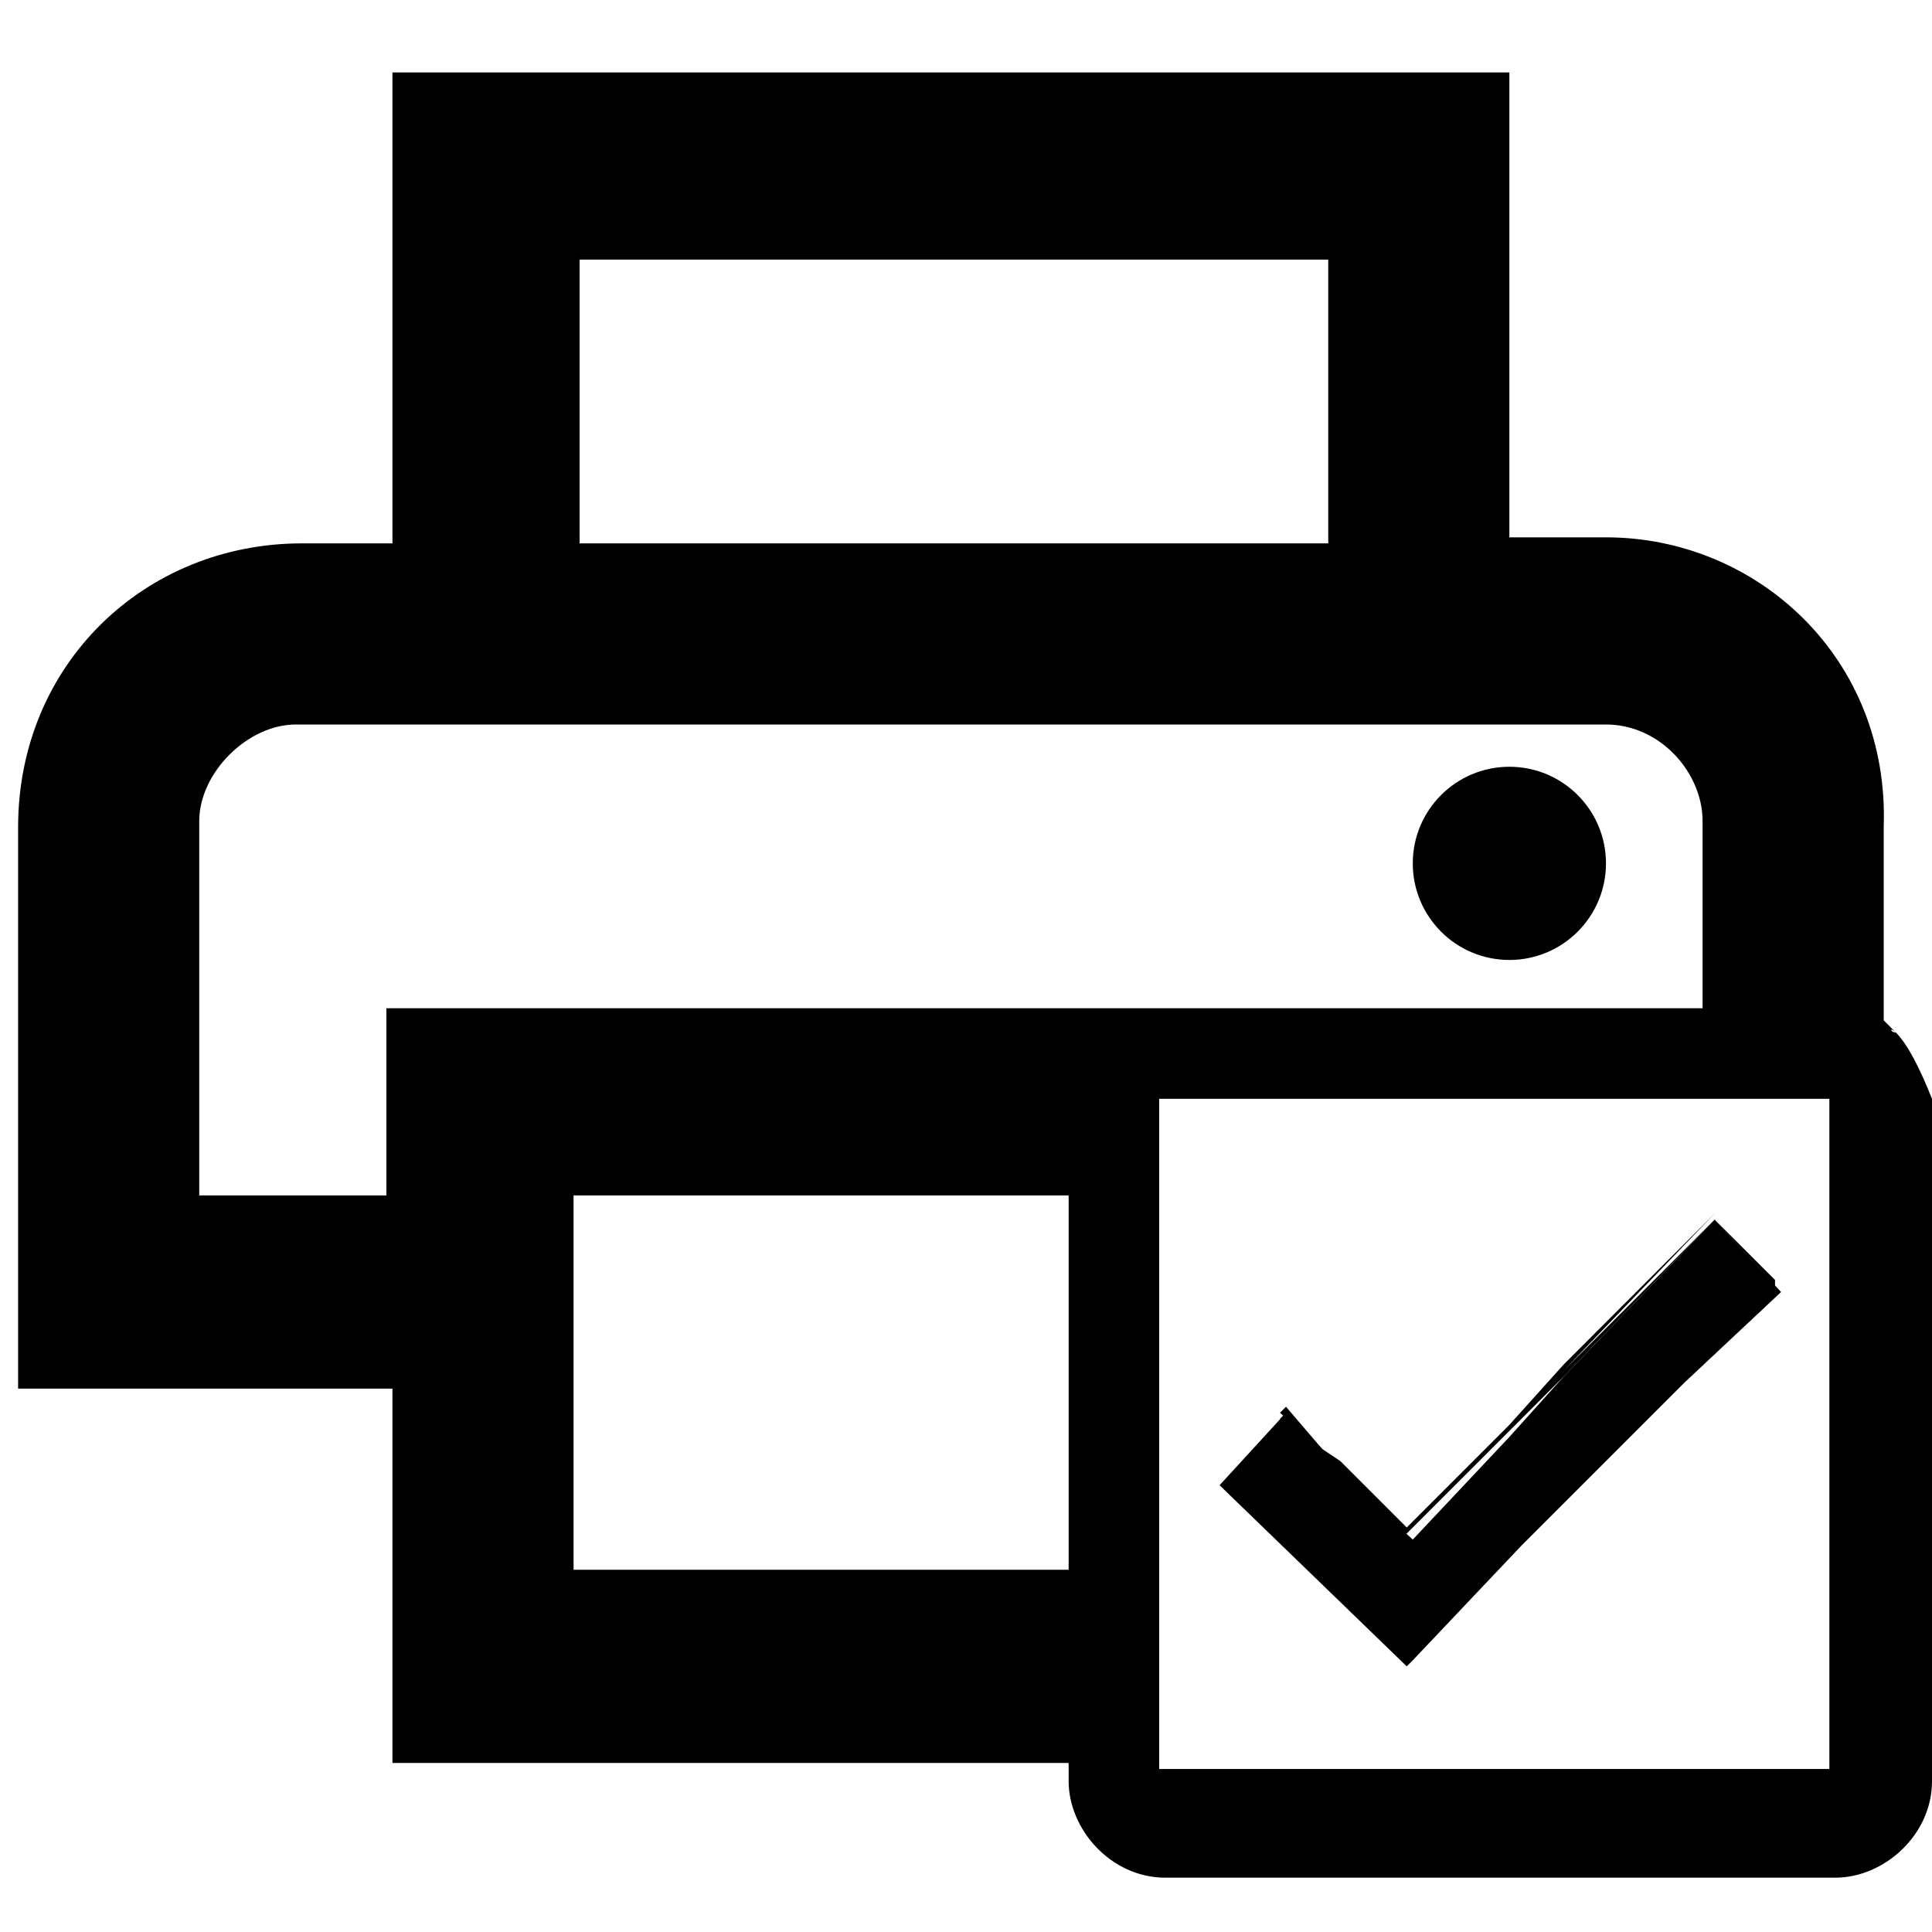 <?xml version="1.0" encoding="utf-8"?>
<!-- Generator: Adobe Illustrator 25.2.0, SVG Export Plug-In . SVG Version: 6.00 Build 0)  -->
<svg version="1.1" id="Layer_1" xmlns="http://www.w3.org/2000/svg" xmlns:xlink="http://www.w3.org/1999/xlink" x="0px" y="0px"
	 viewBox="0 0 32 32" style="enable-background:new 0 0 32 32;" xml:space="preserve">
<style type="text/css">
	.st0{fill:none;}
</style>
<g>
	<g>
		<path class="st0" d="M25.9,22.7l-0.9,1l-1.7,1.7l-1.1-1.1l-0.3-0.3l-0.6-0.6l-1.1,1.1l0,0l1-1l0.6,0.6l0.3,0.3l1.1,1.1l1.7-1.7
			L25.9,22.7l2.5-2.5L25.9,22.7z M28.4,20.2l1,1.1v-0.1L28.4,20.2z"/>
		<path d="M28.4,20.2l1,1.1v-0.1L28.4,20.2z M25,23.7l-1.7,1.7l-1.1-1.1l-0.3-0.3l-0.6-0.6l-1.1,1.1l0,0l1-1l0.6,0.6l0.3,0.3
			l1.1,1.1L25,23.7l0.9-0.9l2.5-2.6l-2.5,2.5L25,23.7z M28.4,20.2l1,1.1v-0.1L28.4,20.2z M25,23.7l-1.7,1.7l-1.1-1.1l-0.3-0.3
			l-0.6-0.6l-1.1,1.1l0,0l1-1l0.6,0.6l0.3,0.3l1.1,1.1L25,23.7l0.9-0.9l2.5-2.6l-2.5,2.5L25,23.7z M28.4,20.2l1,1.1v-0.1L28.4,20.2z
			 M25,23.7l-1.7,1.7l-1.1-1.1l-0.3-0.3l-0.6-0.6l-1.1,1.1l0,0l1-1l0.6,0.6l0.3,0.3l1.1,1.1L25,23.7l0.9-0.9l2.5-2.6l-2.5,2.5
			L25,23.7z M28.4,20.2l1,1.1v-0.1L28.4,20.2z M25,23.7l-1.7,1.7l-1.1-1.1l-0.3-0.3l-0.6-0.6l-1.1,1.1l0,0l1-1l0.6,0.6l0.3,0.3
			l1.1,1.1L25,23.7l0.9-0.9l2.5-2.6l-2.5,2.5L25,23.7z M29.6,21.2l-1.1-1L29.6,21.2L29.6,21.2z M27.9,22.9l-2.7,2.7l-1.9,1.9
			l-0.1,0.1l-3.1-3.1l0,0l3.1,3.1l0.1-0.1l1.7-1.7l0.2-0.2l4.3-4.3l0,0L27.9,22.9z M21.9,24l0.3,0.3l1.1,1.1l1.7-1.7l0.9-1l2.5-2.6
			l-2.5,2.5l-0.9,1l-1.7,1.7l-1.1-1.1L21.9,24l-0.6-0.7l-1.1,1.1l0,0l1-1L21.9,24z M29.6,21.2l-1.1-1L29.6,21.2L29.6,21.2z
			 M27.9,22.9l-2.7,2.7l-1.9,1.9l-0.1,0.1l-3.1-3.1l0,0l3.1,3.1l0.1-0.1l1.7-1.7l0.2-0.2l4.3-4.3l0,0L27.9,22.9z M21.9,24l0.3,0.3
			l1.1,1.1l1.7-1.7l0.9-1l2.5-2.6l-2.5,2.5l-0.9,1l-1.7,1.7l-1.1-1.1L21.9,24l-0.6-0.7l-1.1,1.1l0,0l1-1L21.9,24z M29.6,21.2l-1.1-1
			L29.6,21.2L29.6,21.2z M27.9,22.9l-2.7,2.7l-1.9,1.9l-0.1,0.1l-3.1-3.1l0,0l3.1,3.1l0.1-0.1l1.7-1.7l0.2-0.2l4.3-4.3l0,0
			L27.9,22.9z M21.9,24l0.3,0.3l1.1,1.1l1.7-1.7l0.9-1l2.5-2.6l-2.5,2.5l-0.9,1l-1.7,1.7l-1.1-1.1L21.9,24l-0.6-0.7l-1.1,1.1l0,0
			l1-1L21.9,24z M29.6,21.2l-1.1-1L29.6,21.2L29.6,21.2z M27.9,22.9l-2.7,2.7l-1.9,1.9l-0.1,0.1l-3.1-3.1l0,0l3.1,3.1l0.1-0.1
			l1.7-1.7l0.2-0.2l4.3-4.3l0,0L27.9,22.9z M21.9,24l0.3,0.3l1.1,1.1l1.7-1.7l0.9-1l2.5-2.6l-2.5,2.5l-0.9,1l-1.7,1.7l-1.1-1.1
			L21.9,24l-0.6-0.7l-1.1,1.1l0,0l1-1L21.9,24z M29.6,21.2l-1.1-1L29.6,21.2L29.6,21.2z M27.9,22.9l-2.7,2.7l-1.9,1.9l-0.1,0.1
			l-3.1-3.1l0,0l3.1,3.1l0.1-0.1l1.7-1.7l0.2-0.2l4.3-4.3l0,0L27.9,22.9z M21.9,24l0.3,0.3l1.1,1.1l1.7-1.7l0.9-1l2.5-2.6l-2.5,2.5
			l-0.9,1l-1.7,1.7l-1.1-1.1L21.9,24l-0.6-0.7l-1.1,1.1l0,0l1-1L21.9,24z M29.5,21.4l-1.6,1.6l-2.7,2.7l-1.9,1.9l-0.1,0.1l-3.1-3.1
			l0,0l3.1,3.1l0.1-0.1l1.7-1.7l0.2-0.2L29.5,21.4L29.5,21.4z M28.4,20.2l1,1.1v-0.1L28.4,20.2z M25,23.7l-1.7,1.7l-1.1-1.1
			l-0.3-0.3l-0.6-0.6l-1.1,1.1l0,0l1-1l0.6,0.6l0.3,0.3l1.1,1.1L25,23.7l0.9-0.9l2.5-2.6l-2.5,2.5L25,23.7z M28.4,20.2l1,1.1v-0.1
			L28.4,20.2z M25,23.7l-1.7,1.7l-1.1-1.1l-0.3-0.3l-0.6-0.6l-1.1,1.1l0,0l1-1l0.6,0.6l0.3,0.3l1.1,1.1L25,23.7l0.9-0.9l2.5-2.6
			l-2.5,2.5L25,23.7z"/>
		<path d="M31.4,17.1C31.3,17.1,31.3,17,31.4,17.1c-0.1-0.1-0.1-0.1-0.2-0.2v-3.2c0.1-2.8-2.1-4.8-4.6-4.8h-1.6V1.2H6.5v7.8H5
			c-2.6,0-4.7,2-4.7,4.7v9.3h6.2v6.2h11.2v0.3c0,0.8,0.7,1.6,1.6,1.6h11.1c0.8,0,1.6-0.7,1.6-1.6V18.2
			C31.8,17.7,31.6,17.3,31.4,17.1z M9.6,4.3H22v4.7H9.6V4.3z M17.7,26H9.5v-6.2h8.2V26z M6.4,16.7v3.1H3.3v-6.2
			c0-0.8,0.8-1.6,1.6-1.6h21.7c0.9,0,1.6,0.8,1.6,1.6v3.1H6.4z M30.3,29.3H19.2V18.2h11.1V29.3z"/>
		<polygon points="29.5,21.4 27.9,22.9 25.2,25.6 23.4,27.5 23.3,27.6 20.2,24.6 21.3,23.4 21.9,24 22.2,24.4 23.4,25.5 25,23.8 
			25.9,22.8 28.4,20.2 		"/>
		<circle cx="25" cy="14.3" r="1.6"/>
	</g>
</g>
</svg>
